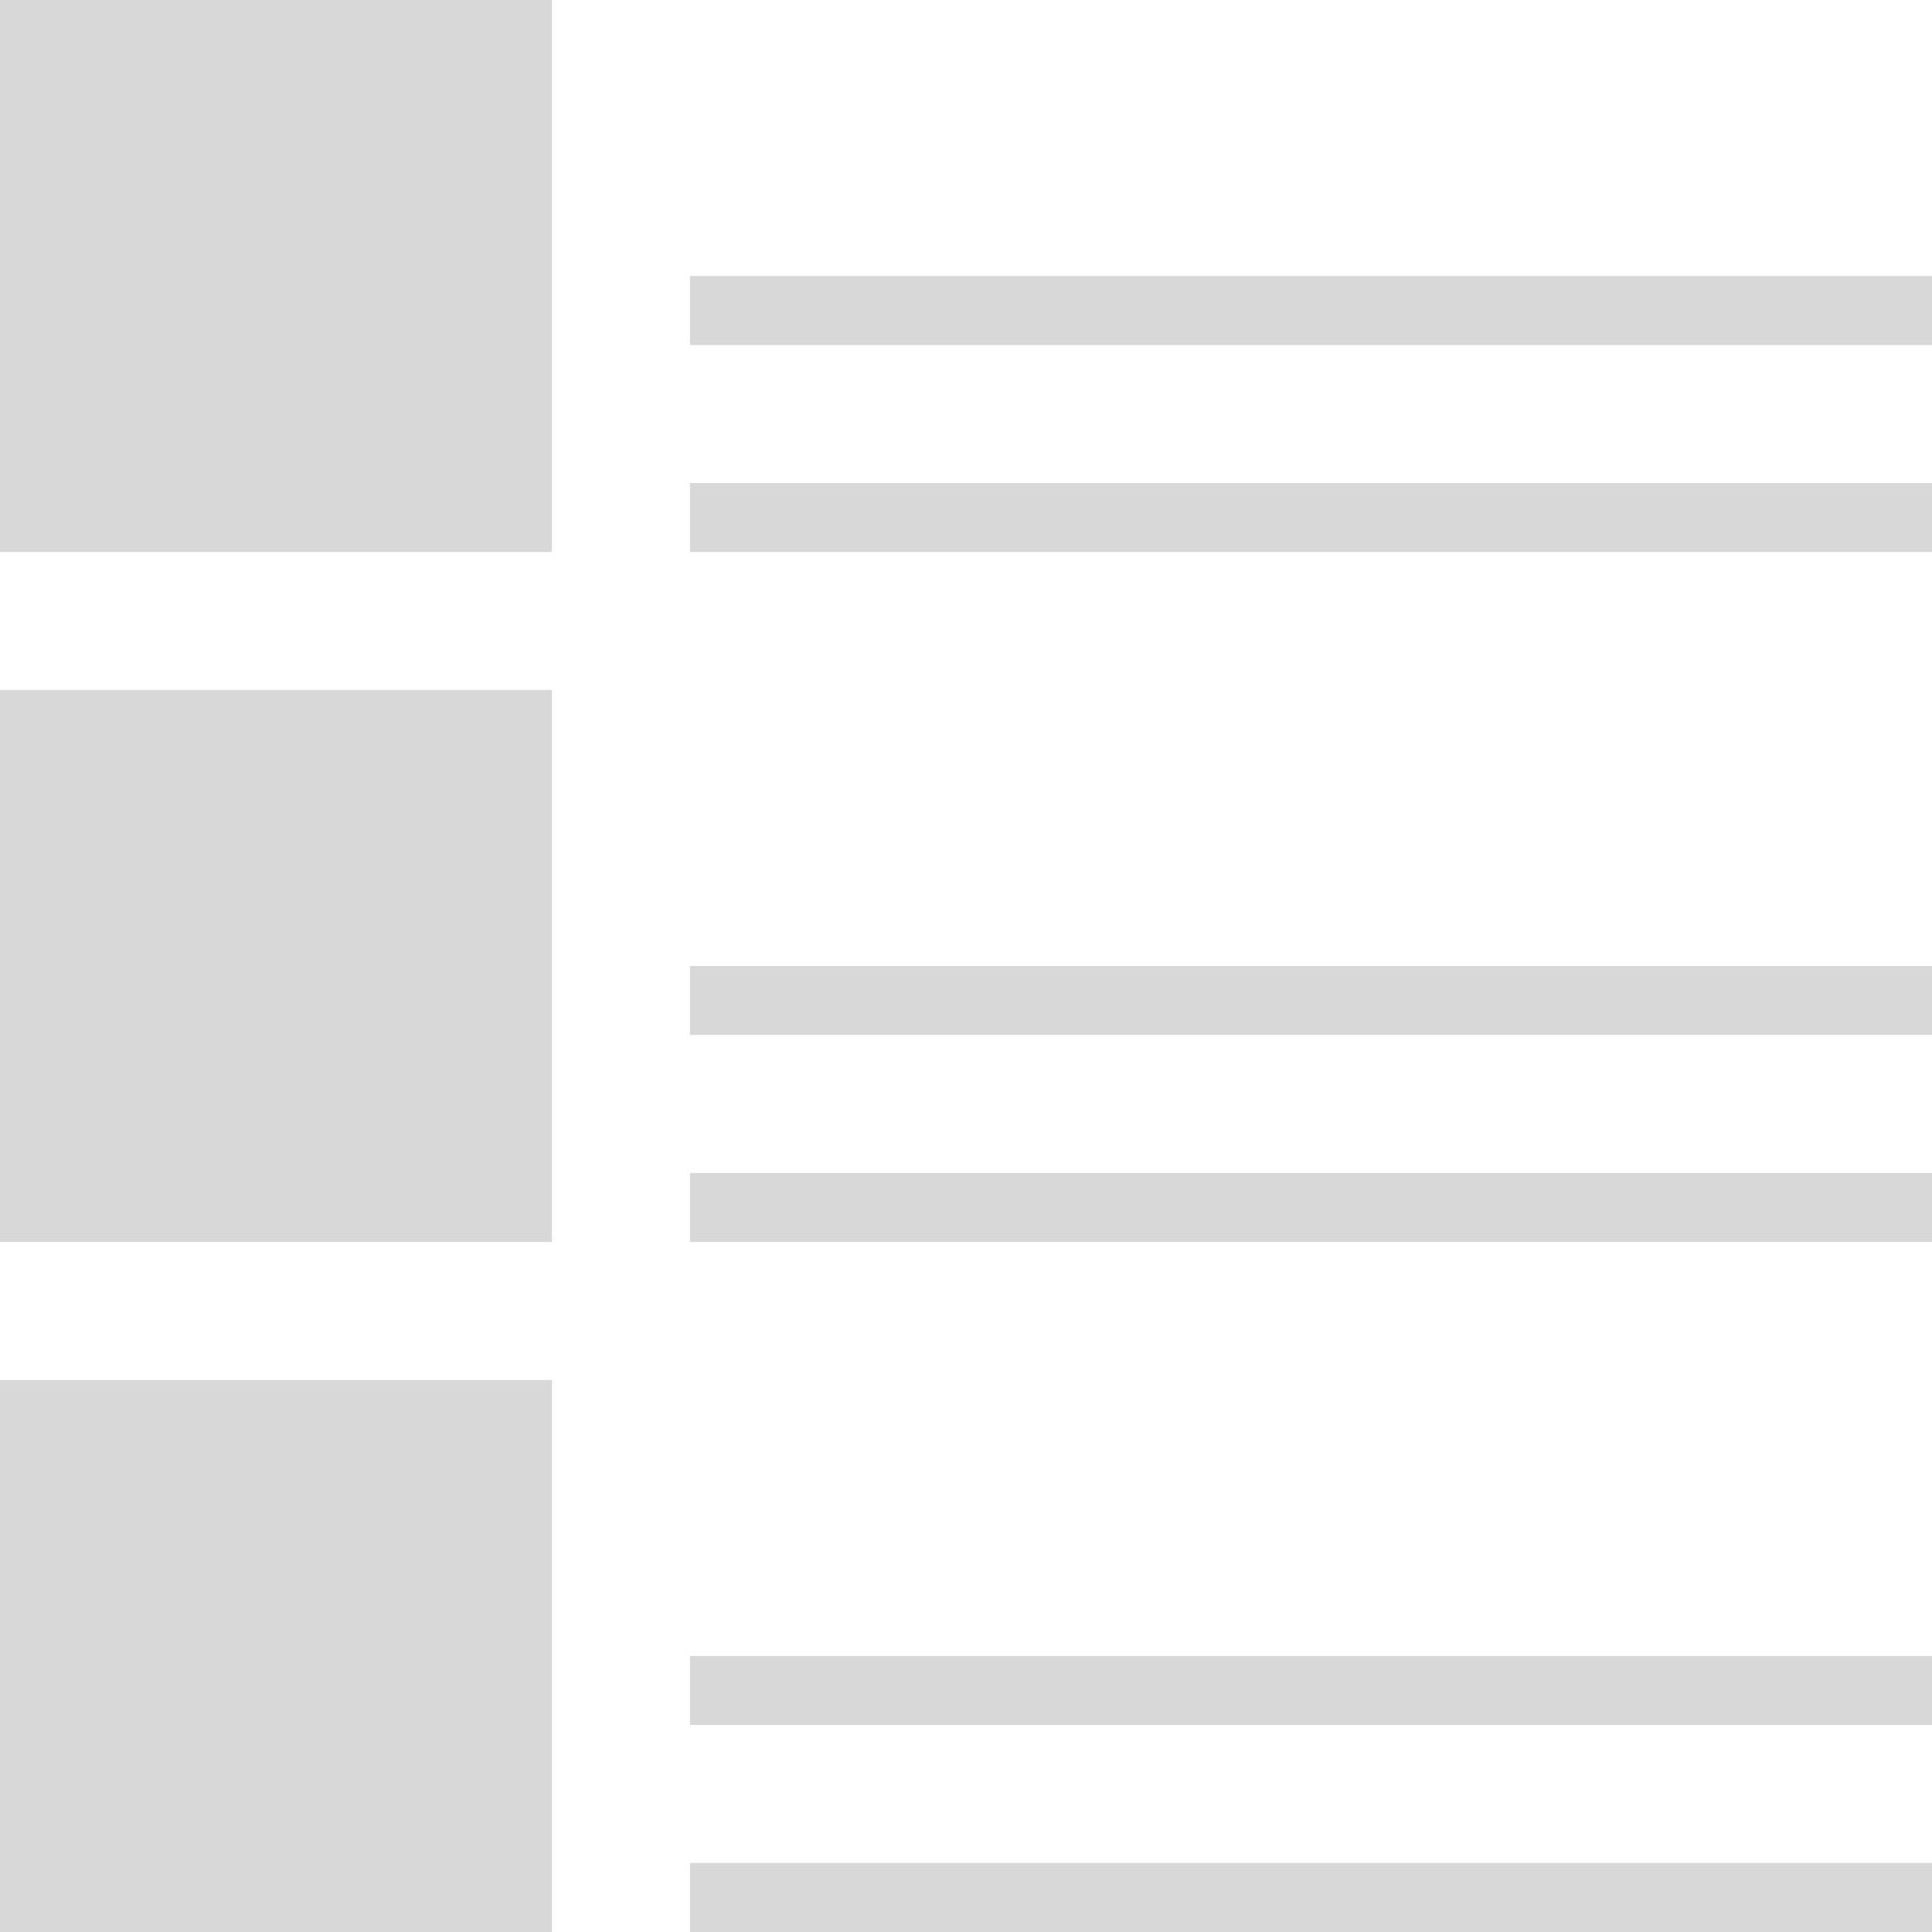 <?xml version="1.0" encoding="UTF-8" standalone="no"?>
<svg width="28px" height="28px" viewBox="0 0 28 28" version="1.1" xmlns="http://www.w3.org/2000/svg" xmlns:xlink="http://www.w3.org/1999/xlink">
    <!-- Generator: Sketch 42 (36781) - http://www.bohemiancoding.com/sketch -->
    <title>List</title>
    <desc>Created with Sketch.</desc>
    <defs></defs>
    <g id="Page-1" stroke="none" stroke-width="1" fill="none" fill-rule="evenodd">
        <g id="Desktop-HD-Copy" transform="translate(-172, -147)" fill="#D8D8D8">
            <g id="Header">
                <g id="Sort" transform="translate(120, 147)">
                    <g id="List" transform="translate(52, 0)">
                        <g id="LIst1">
                            <rect id="Rectangle-4" x="0" y="0" width="8" height="8"></rect>
                            <rect id="Rectangle-6" x="10" y="7" width="18" height="1"></rect>
                            <rect id="Rectangle-6" x="10" y="4" width="18" height="1"></rect>
                        </g>
                        <g id="List-2" transform="translate(0, 10)">
                            <rect id="Rectangle-4" x="0" y="0" width="8" height="8"></rect>
                            <rect id="Rectangle-6" x="10" y="7" width="18" height="1"></rect>
                            <rect id="Rectangle-6" x="10" y="4" width="18" height="1"></rect>
                        </g>
                        <g id="List4" transform="translate(0, 20)">
                            <rect id="Rectangle-4" x="0" y="0" width="8" height="8"></rect>
                            <rect id="Rectangle-6" x="10" y="7" width="18" height="1"></rect>
                            <rect id="Rectangle-6" x="10" y="4" width="18" height="1"></rect>
                        </g>
                    </g>
                </g>
            </g>
        </g>
    </g>
</svg>